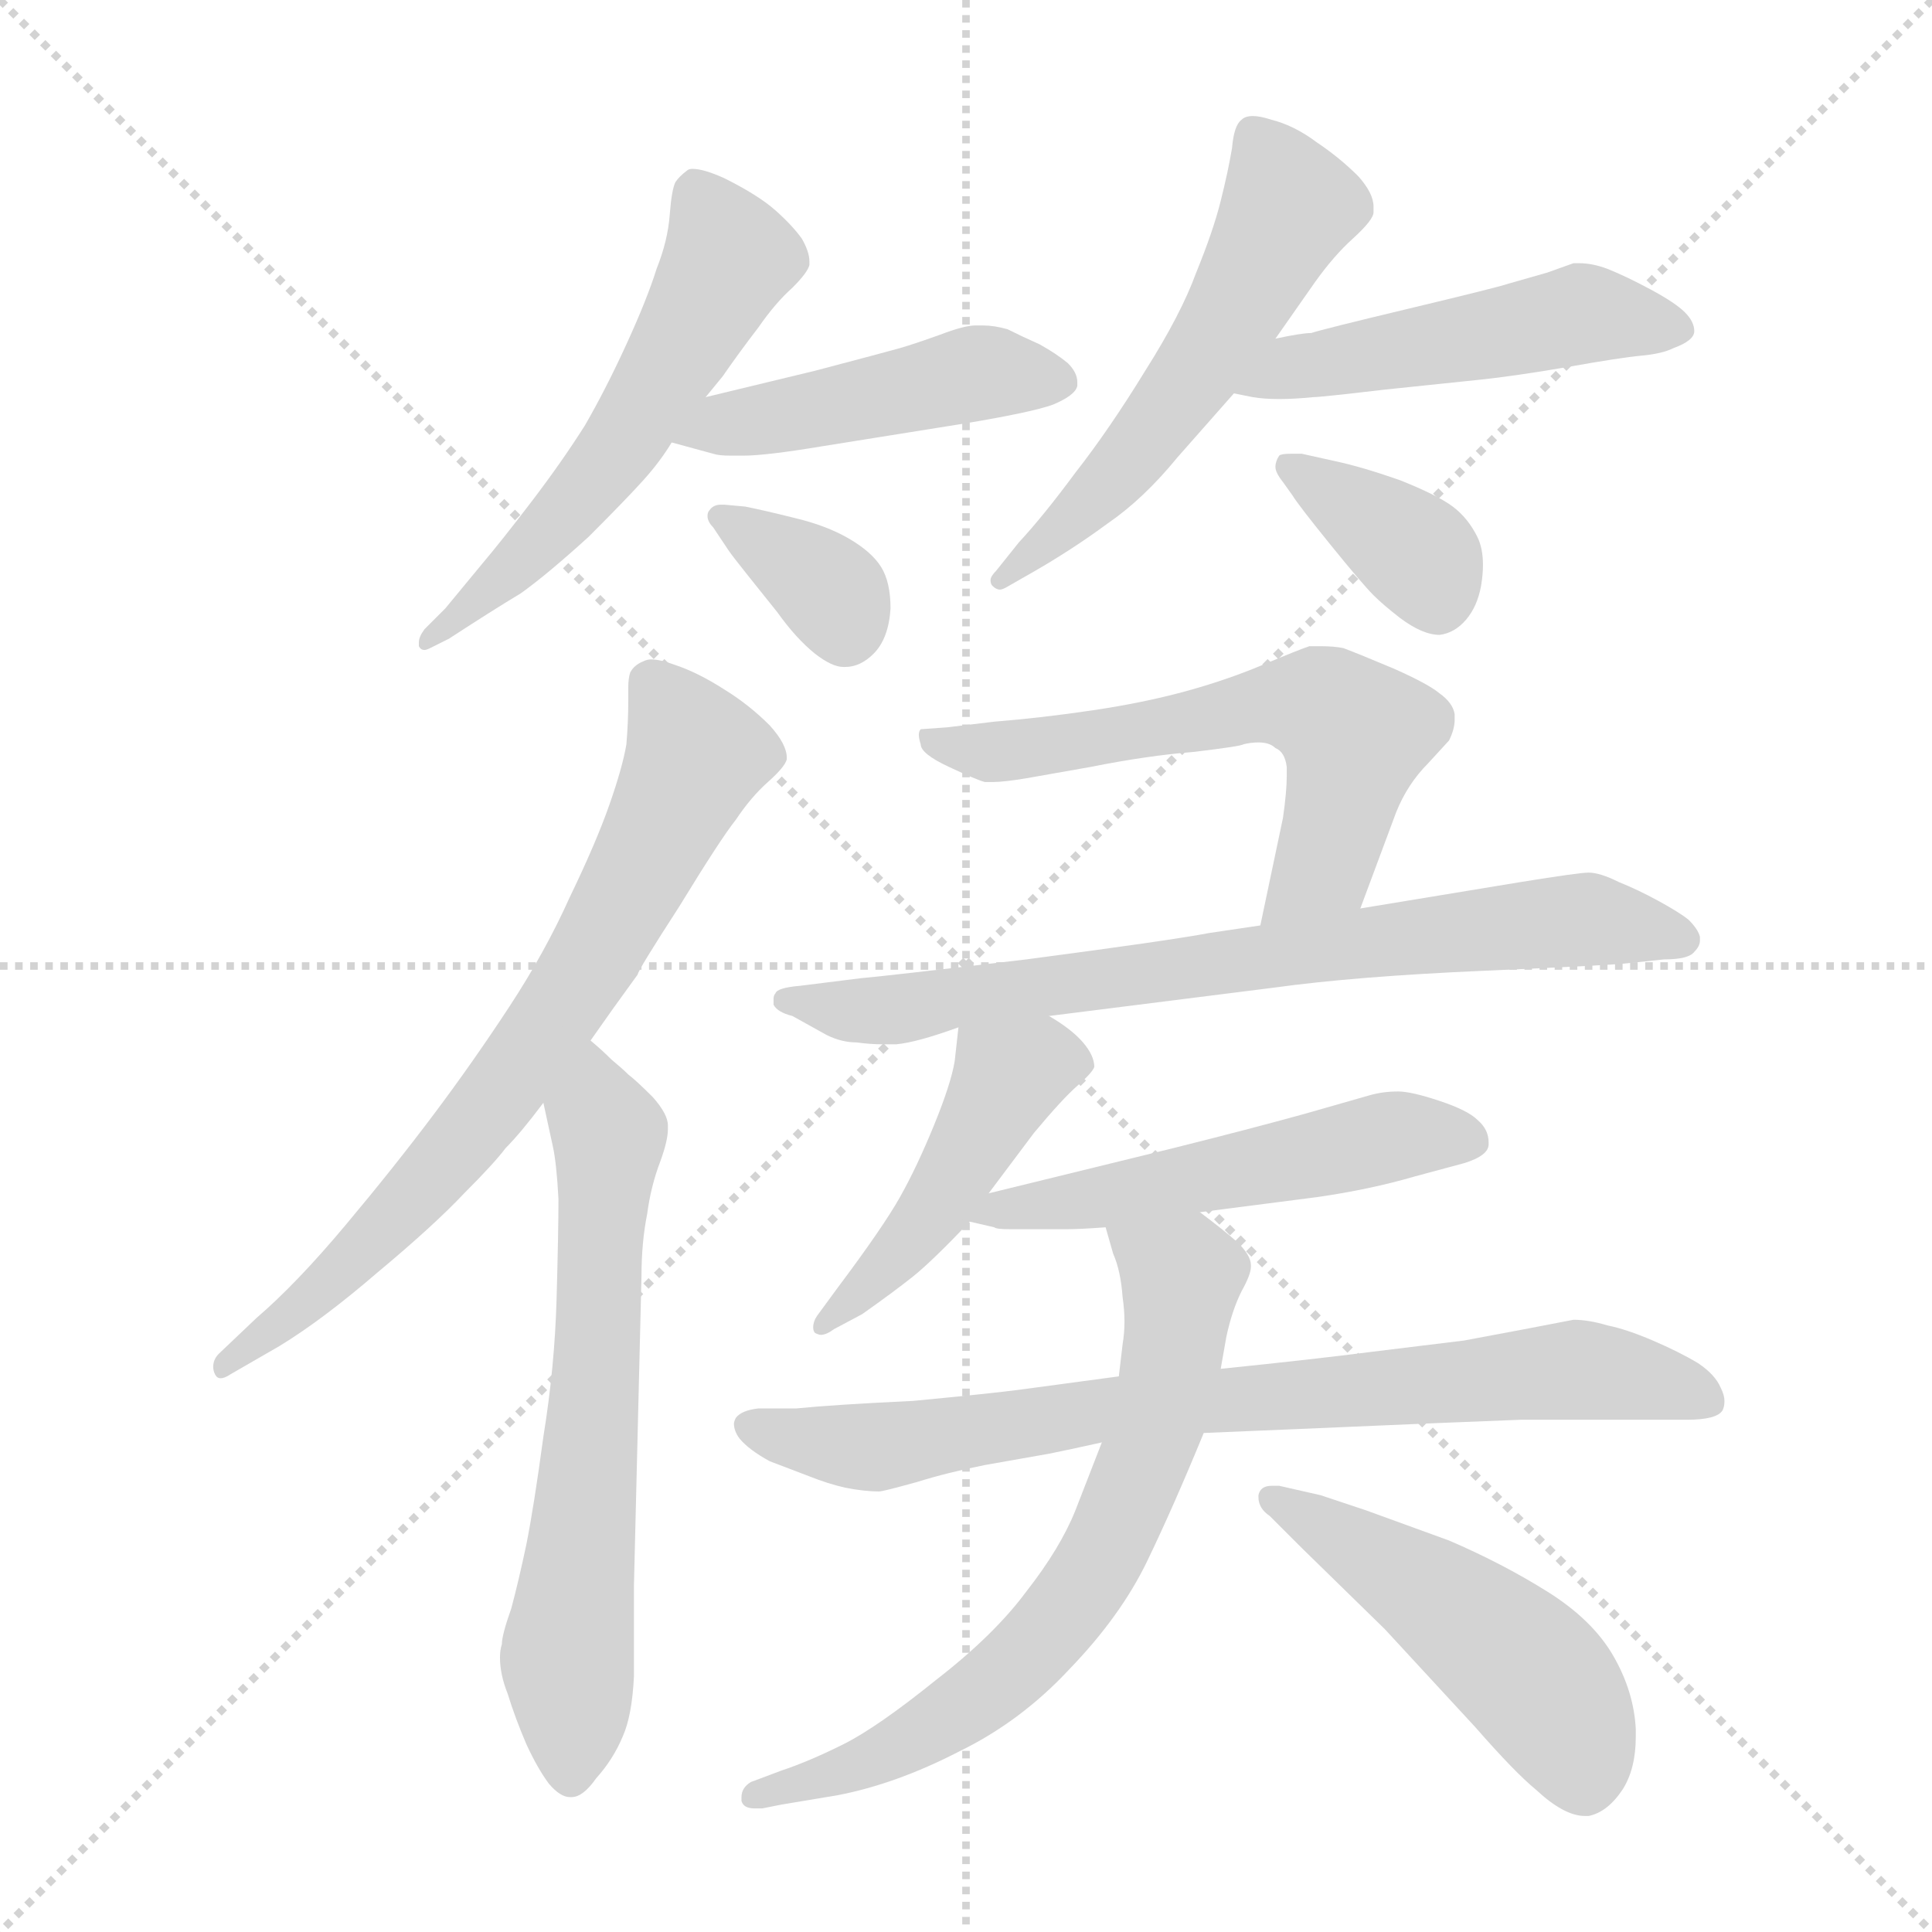 <svg xmlns="http://www.w3.org/2000/svg" version="1.1" viewBox="0 0 1024 1024">
  <g stroke="lightgray" stroke-dasharray="1,1" stroke-width="1" transform="scale(4, 4)">
    <line x1="0" y1="0" x2="256" y2="256" />
    <line x1="256" y1="0" x2="0" y2="256" />
    <line x1="128" y1="0" x2="128" y2="256" />
    <line x1="0" y1="128" x2="256" y2="128" />
  </g>
  <g transform="scale(1.0, -1.0) translate(0.0, -824.50)">
    <style type="text/css">
      
        @keyframes keyframes0 {
          from {
            stroke: blue;
            stroke-dashoffset: 560;
            stroke-width: 128;
          }
          65% {
            animation-timing-function: step-end;
            stroke: blue;
            stroke-dashoffset: 0;
            stroke-width: 128;
          }
          to {
            stroke: black;
            stroke-width: 1024;
          }
        }
        #make-me-a-hanzi-animation-0 {
          animation: keyframes0 0.706s both;
          animation-delay: 0s;
          animation-timing-function: linear;
        }
      
        @keyframes keyframes1 {
          from {
            stroke: blue;
            stroke-dashoffset: 461;
            stroke-width: 128;
          }
          60% {
            animation-timing-function: step-end;
            stroke: blue;
            stroke-dashoffset: 0;
            stroke-width: 128;
          }
          to {
            stroke: black;
            stroke-width: 1024;
          }
        }
        #make-me-a-hanzi-animation-1 {
          animation: keyframes1 0.625s both;
          animation-delay: 0.706s;
          animation-timing-function: linear;
        }
      
        @keyframes keyframes2 {
          from {
            stroke: blue;
            stroke-dashoffset: 352;
            stroke-width: 128;
          }
          53% {
            animation-timing-function: step-end;
            stroke: blue;
            stroke-dashoffset: 0;
            stroke-width: 128;
          }
          to {
            stroke: black;
            stroke-width: 1024;
          }
        }
        #make-me-a-hanzi-animation-2 {
          animation: keyframes2 0.536s both;
          animation-delay: 1.331s;
          animation-timing-function: linear;
        }
      
        @keyframes keyframes3 {
          from {
            stroke: blue;
            stroke-dashoffset: 548;
            stroke-width: 128;
          }
          64% {
            animation-timing-function: step-end;
            stroke: blue;
            stroke-dashoffset: 0;
            stroke-width: 128;
          }
          to {
            stroke: black;
            stroke-width: 1024;
          }
        }
        #make-me-a-hanzi-animation-3 {
          animation: keyframes3 0.696s both;
          animation-delay: 1.867s;
          animation-timing-function: linear;
        }
      
        @keyframes keyframes4 {
          from {
            stroke: blue;
            stroke-dashoffset: 489;
            stroke-width: 128;
          }
          61% {
            animation-timing-function: step-end;
            stroke: blue;
            stroke-dashoffset: 0;
            stroke-width: 128;
          }
          to {
            stroke: black;
            stroke-width: 1024;
          }
        }
        #make-me-a-hanzi-animation-4 {
          animation: keyframes4 0.648s both;
          animation-delay: 2.563s;
          animation-timing-function: linear;
        }
      
        @keyframes keyframes5 {
          from {
            stroke: blue;
            stroke-dashoffset: 368;
            stroke-width: 128;
          }
          55% {
            animation-timing-function: step-end;
            stroke: blue;
            stroke-dashoffset: 0;
            stroke-width: 128;
          }
          to {
            stroke: black;
            stroke-width: 1024;
          }
        }
        #make-me-a-hanzi-animation-5 {
          animation: keyframes5 0.549s both;
          animation-delay: 3.211s;
          animation-timing-function: linear;
        }
      
        @keyframes keyframes6 {
          from {
            stroke: blue;
            stroke-dashoffset: 717;
            stroke-width: 128;
          }
          70% {
            animation-timing-function: step-end;
            stroke: blue;
            stroke-dashoffset: 0;
            stroke-width: 128;
          }
          to {
            stroke: black;
            stroke-width: 1024;
          }
        }
        #make-me-a-hanzi-animation-6 {
          animation: keyframes6 0.833s both;
          animation-delay: 3.761s;
          animation-timing-function: linear;
        }
      
        @keyframes keyframes7 {
          from {
            stroke: blue;
            stroke-dashoffset: 639;
            stroke-width: 128;
          }
          68% {
            animation-timing-function: step-end;
            stroke: blue;
            stroke-dashoffset: 0;
            stroke-width: 128;
          }
          to {
            stroke: black;
            stroke-width: 1024;
          }
        }
        #make-me-a-hanzi-animation-7 {
          animation: keyframes7 0.77s both;
          animation-delay: 4.594s;
          animation-timing-function: linear;
        }
      
        @keyframes keyframes8 {
          from {
            stroke: blue;
            stroke-dashoffset: 597;
            stroke-width: 128;
          }
          66% {
            animation-timing-function: step-end;
            stroke: blue;
            stroke-dashoffset: 0;
            stroke-width: 128;
          }
          to {
            stroke: black;
            stroke-width: 1024;
          }
        }
        #make-me-a-hanzi-animation-8 {
          animation: keyframes8 0.736s both;
          animation-delay: 5.364s;
          animation-timing-function: linear;
        }
      
        @keyframes keyframes9 {
          from {
            stroke: blue;
            stroke-dashoffset: 734;
            stroke-width: 128;
          }
          70% {
            animation-timing-function: step-end;
            stroke: blue;
            stroke-dashoffset: 0;
            stroke-width: 128;
          }
          to {
            stroke: black;
            stroke-width: 1024;
          }
        }
        #make-me-a-hanzi-animation-9 {
          animation: keyframes9 0.847s both;
          animation-delay: 6.1s;
          animation-timing-function: linear;
        }
      
        @keyframes keyframes10 {
          from {
            stroke: blue;
            stroke-dashoffset: 458;
            stroke-width: 128;
          }
          60% {
            animation-timing-function: step-end;
            stroke: blue;
            stroke-dashoffset: 0;
            stroke-width: 128;
          }
          to {
            stroke: black;
            stroke-width: 1024;
          }
        }
        #make-me-a-hanzi-animation-10 {
          animation: keyframes10 0.623s both;
          animation-delay: 6.947s;
          animation-timing-function: linear;
        }
      
        @keyframes keyframes11 {
          from {
            stroke: blue;
            stroke-dashoffset: 523;
            stroke-width: 128;
          }
          63% {
            animation-timing-function: step-end;
            stroke: blue;
            stroke-dashoffset: 0;
            stroke-width: 128;
          }
          to {
            stroke: black;
            stroke-width: 1024;
          }
        }
        #make-me-a-hanzi-animation-11 {
          animation: keyframes11 0.676s both;
          animation-delay: 7.57s;
          animation-timing-function: linear;
        }
      
        @keyframes keyframes12 {
          from {
            stroke: blue;
            stroke-dashoffset: 770;
            stroke-width: 128;
          }
          71% {
            animation-timing-function: step-end;
            stroke: blue;
            stroke-dashoffset: 0;
            stroke-width: 128;
          }
          to {
            stroke: black;
            stroke-width: 1024;
          }
        }
        #make-me-a-hanzi-animation-12 {
          animation: keyframes12 0.877s both;
          animation-delay: 8.246s;
          animation-timing-function: linear;
        }
      
        @keyframes keyframes13 {
          from {
            stroke: blue;
            stroke-dashoffset: 682;
            stroke-width: 128;
          }
          69% {
            animation-timing-function: step-end;
            stroke: blue;
            stroke-dashoffset: 0;
            stroke-width: 128;
          }
          to {
            stroke: black;
            stroke-width: 1024;
          }
        }
        #make-me-a-hanzi-animation-13 {
          animation: keyframes13 0.805s both;
          animation-delay: 9.122s;
          animation-timing-function: linear;
        }
      
        @keyframes keyframes14 {
          from {
            stroke: blue;
            stroke-dashoffset: 493;
            stroke-width: 128;
          }
          62% {
            animation-timing-function: step-end;
            stroke: blue;
            stroke-dashoffset: 0;
            stroke-width: 128;
          }
          to {
            stroke: black;
            stroke-width: 1024;
          }
        }
        #make-me-a-hanzi-animation-14 {
          animation: keyframes14 0.651s both;
          animation-delay: 9.927s;
          animation-timing-function: linear;
        }
      
    </style>
    
      <path d="M 374 614 L 383 625 Q 392 638 402 651 Q 411 664 420 672 Q 428 680 429 684 L 429 686 Q 429 691 425 698 Q 420 705 411 713 Q 402 721 384 730 Q 373 735 367 735 Q 365 735 364 734 Q 360 731 358 728 Q 356 724 355 711 Q 354 697 348 682 Q 343 666 332 642 Q 321 618 310 599 Q 298 580 282 559 Q 266 538 255 525 L 236 502 L 225 491 Q 222 487 222 484 L 222 482 Q 223 480 225 480 Q 226 480 228 481 L 238 486 Q 261 501 276 510 Q 290 520 312 540 Q 332 560 341 570 Q 350 580 356 590 L 374 614 Z" fill="lightgray" />
    
      <path d="M 356 590 L 378 584 Q 381 583 387 583 L 394 583 Q 406 583 436 588 L 511 600 Q 547 606 558 610 Q 570 615 571 620 L 571 622 Q 571 627 566 632 Q 560 637 551 642 Q 542 646 534 650 Q 527 652 521 652 L 517 652 Q 511 652 498 647 Q 484 642 477 640 Q 470 638 432 628 L 374 614 C 345 607 327 598 356 590 Z" fill="lightgray" />
    
      <path d="M 386 533 Q 388 530 396 520 L 412 500 Q 422 486 432 478 Q 441 471 447 471 L 448 471 Q 456 471 463 478 Q 471 486 472 502 Q 472 516 467 524 Q 462 532 450 539 Q 438 546 421 550 Q 405 554 395 556 L 384 557 L 382 557 Q 378 557 376 554 Q 375 553 375 551 Q 375 548 378 545 L 386 533 Z" fill="lightgray" />
    
      <path d="M 676 645 L 697 675 Q 707 689 717 698 Q 728 708 728 712 L 728 715 Q 728 722 720 731 Q 710 741 698 749 Q 686 758 674 761 Q 668 763 664 763 Q 660 763 658 761 Q 654 758 653 746 Q 651 734 647 718 Q 643 702 634 680 Q 626 658 607 628 Q 588 597 570 574 Q 553 551 540 537 L 528 522 Q 525 519 525 517 Q 525 515 526 514 Q 528 512 530 512 Q 531 512 533 513 L 547 521 Q 568 533 587 547 Q 606 560 624 582 L 654 616 L 676 645 Z" fill="lightgray" />
    
      <path d="M 654 616 L 664 614 Q 670 613 678 613 Q 686 613 696 614 Q 700 614 734 618 L 782 623 Q 802 625 831 630 Q 859 635 870 636 Q 881 637 887 640 Q 898 644 898 649 Q 898 654 893 659 Q 888 664 875 671 Q 862 678 852 682 Q 844 685 837 685 L 834 685 L 820 680 L 799 674 Q 793 672 747 661 Q 701 650 695 648 Q 690 648 676 645 C 647 639 625 622 654 616 Z" fill="lightgray" />
    
      <path d="M 685 562 Q 688 557 705 536 Q 722 515 728 509 Q 733 504 742 497 Q 754 488 763 488 Q 771 489 777 496 Q 783 503 785 514 Q 786 520 786 525 Q 786 534 783 540 Q 778 550 770 556 Q 762 562 742 570 Q 722 577 708 580 L 690 584 L 684 584 Q 679 584 678 583 Q 676 580 676 577 Q 676 574 680 569 L 685 562 Z" fill="lightgray" />
    
      <path d="M 313 273 L 325 290 L 338 308 Q 338 310 360 344 Q 382 380 390 390 Q 398 402 407 410 Q 416 418 417 422 L 417 423 Q 417 430 408 440 Q 397 451 384 459 Q 370 468 358 472 Q 350 475 345 475 Q 343 475 341 474 Q 336 472 334 468 Q 333 465 333 460 L 333 453 Q 333 442 332 430 Q 330 418 323 398 Q 316 378 302 349 Q 289 320 270 291 Q 251 262 230 234 Q 209 206 183 175 Q 157 144 136 126 L 116 107 Q 113 104 113 100 Q 113 98 114 96 Q 115 94 117 94 Q 119 94 122 96 L 148 111 Q 171 125 200 150 Q 230 175 246 192 Q 262 208 268 216 Q 276 224 288 240 L 313 273 Z" fill="lightgray" />
    
      <path d="M 288 240 L 293 217 Q 295 208 296 189 Q 296 172 295 136 Q 294 100 288 63 Q 283 26 279 6 Q 275 -13 271 -28 Q 266 -42 266 -47 Q 265 -50 265 -54 Q 265 -63 269 -73 Q 273 -86 279 -100 Q 285 -113 291 -121 Q 297 -128 302 -128 L 303 -128 Q 309 -128 316 -118 Q 325 -108 330 -96 Q 335 -85 336 -64 L 336 -16 L 340 148 Q 340 166 343 181 Q 345 196 350 209 Q 354 220 354 226 L 354 228 Q 354 234 346 243 Q 337 252 333 255 Q 330 258 324 263 Q 319 268 313 273 C 291 293 282 269 288 240 Z" fill="lightgray" />
    
      <path d="M 721 343 L 740 394 Q 746 409 757 420 L 768 432 Q 771 438 771 443 L 771 446 Q 770 452 763 457 Q 757 462 739 470 Q 720 478 712 481 Q 707 482 700 482 L 694 482 Q 688 480 669 472 Q 650 464 628 458 Q 606 452 579 448 Q 552 444 527 442 L 502 439 L 488 438 Q 487 437 487 435 Q 487 433 488 430 Q 488 425 503 418 Q 518 411 522 410 L 526 410 Q 532 410 544 412 L 578 418 Q 608 424 633 426 Q 658 429 659 430 Q 663 431 667 431 Q 673 431 676 428 Q 681 426 682 418 L 682 413 Q 682 405 680 391 L 668 334 C 662 305 711 315 721 343 Z" fill="lightgray" />
    
      <path d="M 556 286 L 675 301 Q 718 307 787 310 Q 856 313 863 314 L 882 316 Q 895 316 898 320 Q 901 323 901 326 L 901 328 Q 900 332 895 337 Q 890 341 879 347 Q 868 353 858 357 Q 848 362 842 362 Q 837 362 806 357 L 721 343 L 668 334 L 641 330 Q 620 326 544 316 Q 468 307 456 306 L 424 302 Q 412 301 411 298 Q 410 297 410 295 L 410 292 Q 412 288 420 286 L 438 276 Q 446 272 454 272 Q 461 271 468 271 L 475 271 Q 486 272 508 280 L 556 286 Z" fill="lightgray" />
    
      <path d="M 508 280 L 506 262 Q 504 250 495 228 Q 486 206 477 190 Q 468 174 444 142 L 433 127 Q 431 124 431 121 Q 431 119 432 118 Q 434 117 435 117 Q 438 117 442 120 L 457 128 Q 474 140 484 148 Q 494 156 514 177 L 524 192 L 548 224 Q 563 242 571 249 Q 579 256 580 259 Q 580 265 574 272 Q 568 279 556 286 C 531 302 511 310 508 280 Z" fill="lightgray" />
    
      <path d="M 514 177 L 527 174 Q 528 173 535 173 L 566 173 Q 572 173 586 174 L 636 182 L 698 190 Q 726 194 750 201 L 776 208 Q 789 212 789 218 L 789 219 Q 789 226 783 231 Q 778 236 763 241 Q 748 246 741 246 Q 733 246 726 244 L 691 234 Q 662 226 622 216 L 524 192 C 495 185 488 183 514 177 Z" fill="lightgray" />
    
      <path d="M 593 95 L 541 88 Q 526 86 484 82 Q 442 80 422 78 L 402 78 Q 393 77 390 73 Q 389 71 389 70 Q 389 66 392 62 Q 397 56 408 50 L 429 42 Q 439 38 448 36 Q 458 34 466 34 Q 468 34 486 39 Q 502 44 522 48 L 556 54 Q 566 56 584 60 L 638 65 L 686 67 Q 778 71 806 72 L 894 72 Q 910 72 913 77 Q 914 79 914 82 Q 914 85 912 89 Q 909 96 900 102 Q 890 108 876 114 Q 862 120 852 122 Q 842 125 834 125 L 808 120 L 776 114 L 727 108 Q 696 104 647 99 L 593 95 Z" fill="lightgray" />
    
      <path d="M 586 174 L 590 160 Q 594 151 595 137 Q 596 130 596 124 Q 596 118 595 112 L 593 95 L 584 60 L 570 24 Q 562 4 544 -19 Q 527 -42 496 -66 Q 465 -91 447 -100 Q 429 -109 414 -114 L 398 -120 Q 393 -123 393 -128 L 393 -130 Q 394 -134 400 -134 L 404 -134 L 414 -132 L 444 -127 Q 475 -121 508 -104 Q 541 -88 567 -60 Q 594 -32 608 -3 Q 622 26 638 65 L 647 99 L 650 116 Q 653 130 658 140 Q 663 149 663 153 L 663 154 Q 663 159 656 166 Q 648 173 636 182 C 612 200 578 203 586 174 Z" fill="lightgray" />
    
      <path d="M 673 21 L 690 4 L 734 -39 L 782 -91 Q 803 -115 814 -124 Q 829 -138 840 -138 L 842 -138 Q 852 -136 860 -124 Q 867 -113 867 -96 L 867 -92 Q 866 -72 855 -53 Q 844 -34 820 -19 Q 796 -4 768 8 L 724 24 L 700 32 L 678 37 L 674 37 Q 668 37 667 32 L 667 31 Q 667 25 673 21 Z" fill="lightgray" />
    
    
      <clipPath id="make-me-a-hanzi-clip-0">
        <path d="M 374 614 L 383 625 Q 392 638 402 651 Q 411 664 420 672 Q 428 680 429 684 L 429 686 Q 429 691 425 698 Q 420 705 411 713 Q 402 721 384 730 Q 373 735 367 735 Q 365 735 364 734 Q 360 731 358 728 Q 356 724 355 711 Q 354 697 348 682 Q 343 666 332 642 Q 321 618 310 599 Q 298 580 282 559 Q 266 538 255 525 L 236 502 L 225 491 Q 222 487 222 484 L 222 482 Q 223 480 225 480 Q 226 480 228 481 L 238 486 Q 261 501 276 510 Q 290 520 312 540 Q 332 560 341 570 Q 350 580 356 590 L 374 614 Z" />
      </clipPath>
      <path clip-path="url(#make-me-a-hanzi-clip-0)" d="M 369 724 L 387 688 L 343 609 L 295 546 L 225 483" fill="none" id="make-me-a-hanzi-animation-0" stroke-dasharray="432 864" stroke-linecap="round" />
    
      <clipPath id="make-me-a-hanzi-clip-1">
        <path d="M 356 590 L 378 584 Q 381 583 387 583 L 394 583 Q 406 583 436 588 L 511 600 Q 547 606 558 610 Q 570 615 571 620 L 571 622 Q 571 627 566 632 Q 560 637 551 642 Q 542 646 534 650 Q 527 652 521 652 L 517 652 Q 511 652 498 647 Q 484 642 477 640 Q 470 638 432 628 L 374 614 C 345 607 327 598 356 590 Z" />
      </clipPath>
      <path clip-path="url(#make-me-a-hanzi-clip-1)" d="M 363 594 L 519 627 L 564 621" fill="none" id="make-me-a-hanzi-animation-1" stroke-dasharray="333 666" stroke-linecap="round" />
    
      <clipPath id="make-me-a-hanzi-clip-2">
        <path d="M 386 533 Q 388 530 396 520 L 412 500 Q 422 486 432 478 Q 441 471 447 471 L 448 471 Q 456 471 463 478 Q 471 486 472 502 Q 472 516 467 524 Q 462 532 450 539 Q 438 546 421 550 Q 405 554 395 556 L 384 557 L 382 557 Q 378 557 376 554 Q 375 553 375 551 Q 375 548 378 545 L 386 533 Z" />
      </clipPath>
      <path clip-path="url(#make-me-a-hanzi-clip-2)" d="M 382 551 L 432 518 L 444 506 L 448 487" fill="none" id="make-me-a-hanzi-animation-2" stroke-dasharray="224 448" stroke-linecap="round" />
    
      <clipPath id="make-me-a-hanzi-clip-3">
        <path d="M 676 645 L 697 675 Q 707 689 717 698 Q 728 708 728 712 L 728 715 Q 728 722 720 731 Q 710 741 698 749 Q 686 758 674 761 Q 668 763 664 763 Q 660 763 658 761 Q 654 758 653 746 Q 651 734 647 718 Q 643 702 634 680 Q 626 658 607 628 Q 588 597 570 574 Q 553 551 540 537 L 528 522 Q 525 519 525 517 Q 525 515 526 514 Q 528 512 530 512 Q 531 512 533 513 L 547 521 Q 568 533 587 547 Q 606 560 624 582 L 654 616 L 676 645 Z" />
      </clipPath>
      <path clip-path="url(#make-me-a-hanzi-clip-3)" d="M 665 750 L 683 715 L 646 645 L 573 553 L 530 517" fill="none" id="make-me-a-hanzi-animation-3" stroke-dasharray="420 840" stroke-linecap="round" />
    
      <clipPath id="make-me-a-hanzi-clip-4">
        <path d="M 654 616 L 664 614 Q 670 613 678 613 Q 686 613 696 614 Q 700 614 734 618 L 782 623 Q 802 625 831 630 Q 859 635 870 636 Q 881 637 887 640 Q 898 644 898 649 Q 898 654 893 659 Q 888 664 875 671 Q 862 678 852 682 Q 844 685 837 685 L 834 685 L 820 680 L 799 674 Q 793 672 747 661 Q 701 650 695 648 Q 690 648 676 645 C 647 639 625 622 654 616 Z" />
      </clipPath>
      <path clip-path="url(#make-me-a-hanzi-clip-4)" d="M 660 619 L 690 630 L 839 658 L 888 650" fill="none" id="make-me-a-hanzi-animation-4" stroke-dasharray="361 722" stroke-linecap="round" />
    
      <clipPath id="make-me-a-hanzi-clip-5">
        <path d="M 685 562 Q 688 557 705 536 Q 722 515 728 509 Q 733 504 742 497 Q 754 488 763 488 Q 771 489 777 496 Q 783 503 785 514 Q 786 520 786 525 Q 786 534 783 540 Q 778 550 770 556 Q 762 562 742 570 Q 722 577 708 580 L 690 584 L 684 584 Q 679 584 678 583 Q 676 580 676 577 Q 676 574 680 569 L 685 562 Z" />
      </clipPath>
      <path clip-path="url(#make-me-a-hanzi-clip-5)" d="M 682 578 L 749 533 L 762 504" fill="none" id="make-me-a-hanzi-animation-5" stroke-dasharray="240 480" stroke-linecap="round" />
    
      <clipPath id="make-me-a-hanzi-clip-6">
        <path d="M 313 273 L 325 290 L 338 308 Q 338 310 360 344 Q 382 380 390 390 Q 398 402 407 410 Q 416 418 417 422 L 417 423 Q 417 430 408 440 Q 397 451 384 459 Q 370 468 358 472 Q 350 475 345 475 Q 343 475 341 474 Q 336 472 334 468 Q 333 465 333 460 L 333 453 Q 333 442 332 430 Q 330 418 323 398 Q 316 378 302 349 Q 289 320 270 291 Q 251 262 230 234 Q 209 206 183 175 Q 157 144 136 126 L 116 107 Q 113 104 113 100 Q 113 98 114 96 Q 115 94 117 94 Q 119 94 122 96 L 148 111 Q 171 125 200 150 Q 230 175 246 192 Q 262 208 268 216 Q 276 224 288 240 L 313 273 Z" />
      </clipPath>
      <path clip-path="url(#make-me-a-hanzi-clip-6)" d="M 345 463 L 369 425 L 315 318 L 229 200 L 186 155 L 118 99" fill="none" id="make-me-a-hanzi-animation-6" stroke-dasharray="589 1178" stroke-linecap="round" />
    
      <clipPath id="make-me-a-hanzi-clip-7">
        <path d="M 288 240 L 293 217 Q 295 208 296 189 Q 296 172 295 136 Q 294 100 288 63 Q 283 26 279 6 Q 275 -13 271 -28 Q 266 -42 266 -47 Q 265 -50 265 -54 Q 265 -63 269 -73 Q 273 -86 279 -100 Q 285 -113 291 -121 Q 297 -128 302 -128 L 303 -128 Q 309 -128 316 -118 Q 325 -108 330 -96 Q 335 -85 336 -64 L 336 -16 L 340 148 Q 340 166 343 181 Q 345 196 350 209 Q 354 220 354 226 L 354 228 Q 354 234 346 243 Q 337 252 333 255 Q 330 258 324 263 Q 319 268 313 273 C 291 293 282 269 288 240 Z" />
      </clipPath>
      <path clip-path="url(#make-me-a-hanzi-clip-7)" d="M 314 263 L 323 223 L 301 -49 L 303 -118" fill="none" id="make-me-a-hanzi-animation-7" stroke-dasharray="511 1022" stroke-linecap="round" />
    
      <clipPath id="make-me-a-hanzi-clip-8">
        <path d="M 721 343 L 740 394 Q 746 409 757 420 L 768 432 Q 771 438 771 443 L 771 446 Q 770 452 763 457 Q 757 462 739 470 Q 720 478 712 481 Q 707 482 700 482 L 694 482 Q 688 480 669 472 Q 650 464 628 458 Q 606 452 579 448 Q 552 444 527 442 L 502 439 L 488 438 Q 487 437 487 435 Q 487 433 488 430 Q 488 425 503 418 Q 518 411 522 410 L 526 410 Q 532 410 544 412 L 578 418 Q 608 424 633 426 Q 658 429 659 430 Q 663 431 667 431 Q 673 431 676 428 Q 681 426 682 418 L 682 413 Q 682 405 680 391 L 668 334 C 662 305 711 315 721 343 Z" />
      </clipPath>
      <path clip-path="url(#make-me-a-hanzi-clip-8)" d="M 495 434 L 502 428 L 529 426 L 670 451 L 705 447 L 718 436 L 704 371 L 674 340" fill="none" id="make-me-a-hanzi-animation-8" stroke-dasharray="469 938" stroke-linecap="round" />
    
      <clipPath id="make-me-a-hanzi-clip-9">
        <path d="M 556 286 L 675 301 Q 718 307 787 310 Q 856 313 863 314 L 882 316 Q 895 316 898 320 Q 901 323 901 326 L 901 328 Q 900 332 895 337 Q 890 341 879 347 Q 868 353 858 357 Q 848 362 842 362 Q 837 362 806 357 L 721 343 L 668 334 L 641 330 Q 620 326 544 316 Q 468 307 456 306 L 424 302 Q 412 301 411 298 Q 410 297 410 295 L 410 292 Q 412 288 420 286 L 438 276 Q 446 272 454 272 Q 461 271 468 271 L 475 271 Q 486 272 508 280 L 556 286 Z" />
      </clipPath>
      <path clip-path="url(#make-me-a-hanzi-clip-9)" d="M 418 294 L 468 289 L 833 337 L 892 327" fill="none" id="make-me-a-hanzi-animation-9" stroke-dasharray="606 1212" stroke-linecap="round" />
    
      <clipPath id="make-me-a-hanzi-clip-10">
        <path d="M 508 280 L 506 262 Q 504 250 495 228 Q 486 206 477 190 Q 468 174 444 142 L 433 127 Q 431 124 431 121 Q 431 119 432 118 Q 434 117 435 117 Q 438 117 442 120 L 457 128 Q 474 140 484 148 Q 494 156 514 177 L 524 192 L 548 224 Q 563 242 571 249 Q 579 256 580 259 Q 580 265 574 272 Q 568 279 556 286 C 531 302 511 310 508 280 Z" />
      </clipPath>
      <path clip-path="url(#make-me-a-hanzi-clip-10)" d="M 568 261 L 550 262 L 533 251 L 486 171 L 435 121" fill="none" id="make-me-a-hanzi-animation-10" stroke-dasharray="330 660" stroke-linecap="round" />
    
      <clipPath id="make-me-a-hanzi-clip-11">
        <path d="M 514 177 L 527 174 Q 528 173 535 173 L 566 173 Q 572 173 586 174 L 636 182 L 698 190 Q 726 194 750 201 L 776 208 Q 789 212 789 218 L 789 219 Q 789 226 783 231 Q 778 236 763 241 Q 748 246 741 246 Q 733 246 726 244 L 691 234 Q 662 226 622 216 L 524 192 C 495 185 488 183 514 177 Z" />
      </clipPath>
      <path clip-path="url(#make-me-a-hanzi-clip-11)" d="M 521 178 L 533 185 L 602 193 L 742 223 L 782 219" fill="none" id="make-me-a-hanzi-animation-11" stroke-dasharray="395 790" stroke-linecap="round" />
    
      <clipPath id="make-me-a-hanzi-clip-12">
        <path d="M 593 95 L 541 88 Q 526 86 484 82 Q 442 80 422 78 L 402 78 Q 393 77 390 73 Q 389 71 389 70 Q 389 66 392 62 Q 397 56 408 50 L 429 42 Q 439 38 448 36 Q 458 34 466 34 Q 468 34 486 39 Q 502 44 522 48 L 556 54 Q 566 56 584 60 L 638 65 L 686 67 Q 778 71 806 72 L 894 72 Q 910 72 913 77 Q 914 79 914 82 Q 914 85 912 89 Q 909 96 900 102 Q 890 108 876 114 Q 862 120 852 122 Q 842 125 834 125 L 808 120 L 776 114 L 727 108 Q 696 104 647 99 L 593 95 Z" />
      </clipPath>
      <path clip-path="url(#make-me-a-hanzi-clip-12)" d="M 398 69 L 463 57 L 601 79 L 836 99 L 906 81" fill="none" id="make-me-a-hanzi-animation-12" stroke-dasharray="642 1284" stroke-linecap="round" />
    
      <clipPath id="make-me-a-hanzi-clip-13">
        <path d="M 586 174 L 590 160 Q 594 151 595 137 Q 596 130 596 124 Q 596 118 595 112 L 593 95 L 584 60 L 570 24 Q 562 4 544 -19 Q 527 -42 496 -66 Q 465 -91 447 -100 Q 429 -109 414 -114 L 398 -120 Q 393 -123 393 -128 L 393 -130 Q 394 -134 400 -134 L 404 -134 L 414 -132 L 444 -127 Q 475 -121 508 -104 Q 541 -88 567 -60 Q 594 -32 608 -3 Q 622 26 638 65 L 647 99 L 650 116 Q 653 130 658 140 Q 663 149 663 153 L 663 154 Q 663 159 656 166 Q 648 173 636 182 C 612 200 578 203 586 174 Z" />
      </clipPath>
      <path clip-path="url(#make-me-a-hanzi-clip-13)" d="M 593 169 L 626 147 L 612 67 L 573 -19 L 537 -60 L 494 -92 L 398 -129" fill="none" id="make-me-a-hanzi-animation-13" stroke-dasharray="554 1108" stroke-linecap="round" />
    
      <clipPath id="make-me-a-hanzi-clip-14">
        <path d="M 673 21 L 690 4 L 734 -39 L 782 -91 Q 803 -115 814 -124 Q 829 -138 840 -138 L 842 -138 Q 852 -136 860 -124 Q 867 -113 867 -96 L 867 -92 Q 866 -72 855 -53 Q 844 -34 820 -19 Q 796 -4 768 8 L 724 24 L 700 32 L 678 37 L 674 37 Q 668 37 667 32 L 667 31 Q 667 25 673 21 Z" />
      </clipPath>
      <path clip-path="url(#make-me-a-hanzi-clip-14)" d="M 673 32 L 762 -23 L 810 -61 L 831 -90 L 841 -124" fill="none" id="make-me-a-hanzi-animation-14" stroke-dasharray="365 730" stroke-linecap="round" />
    
  </g>
</svg>